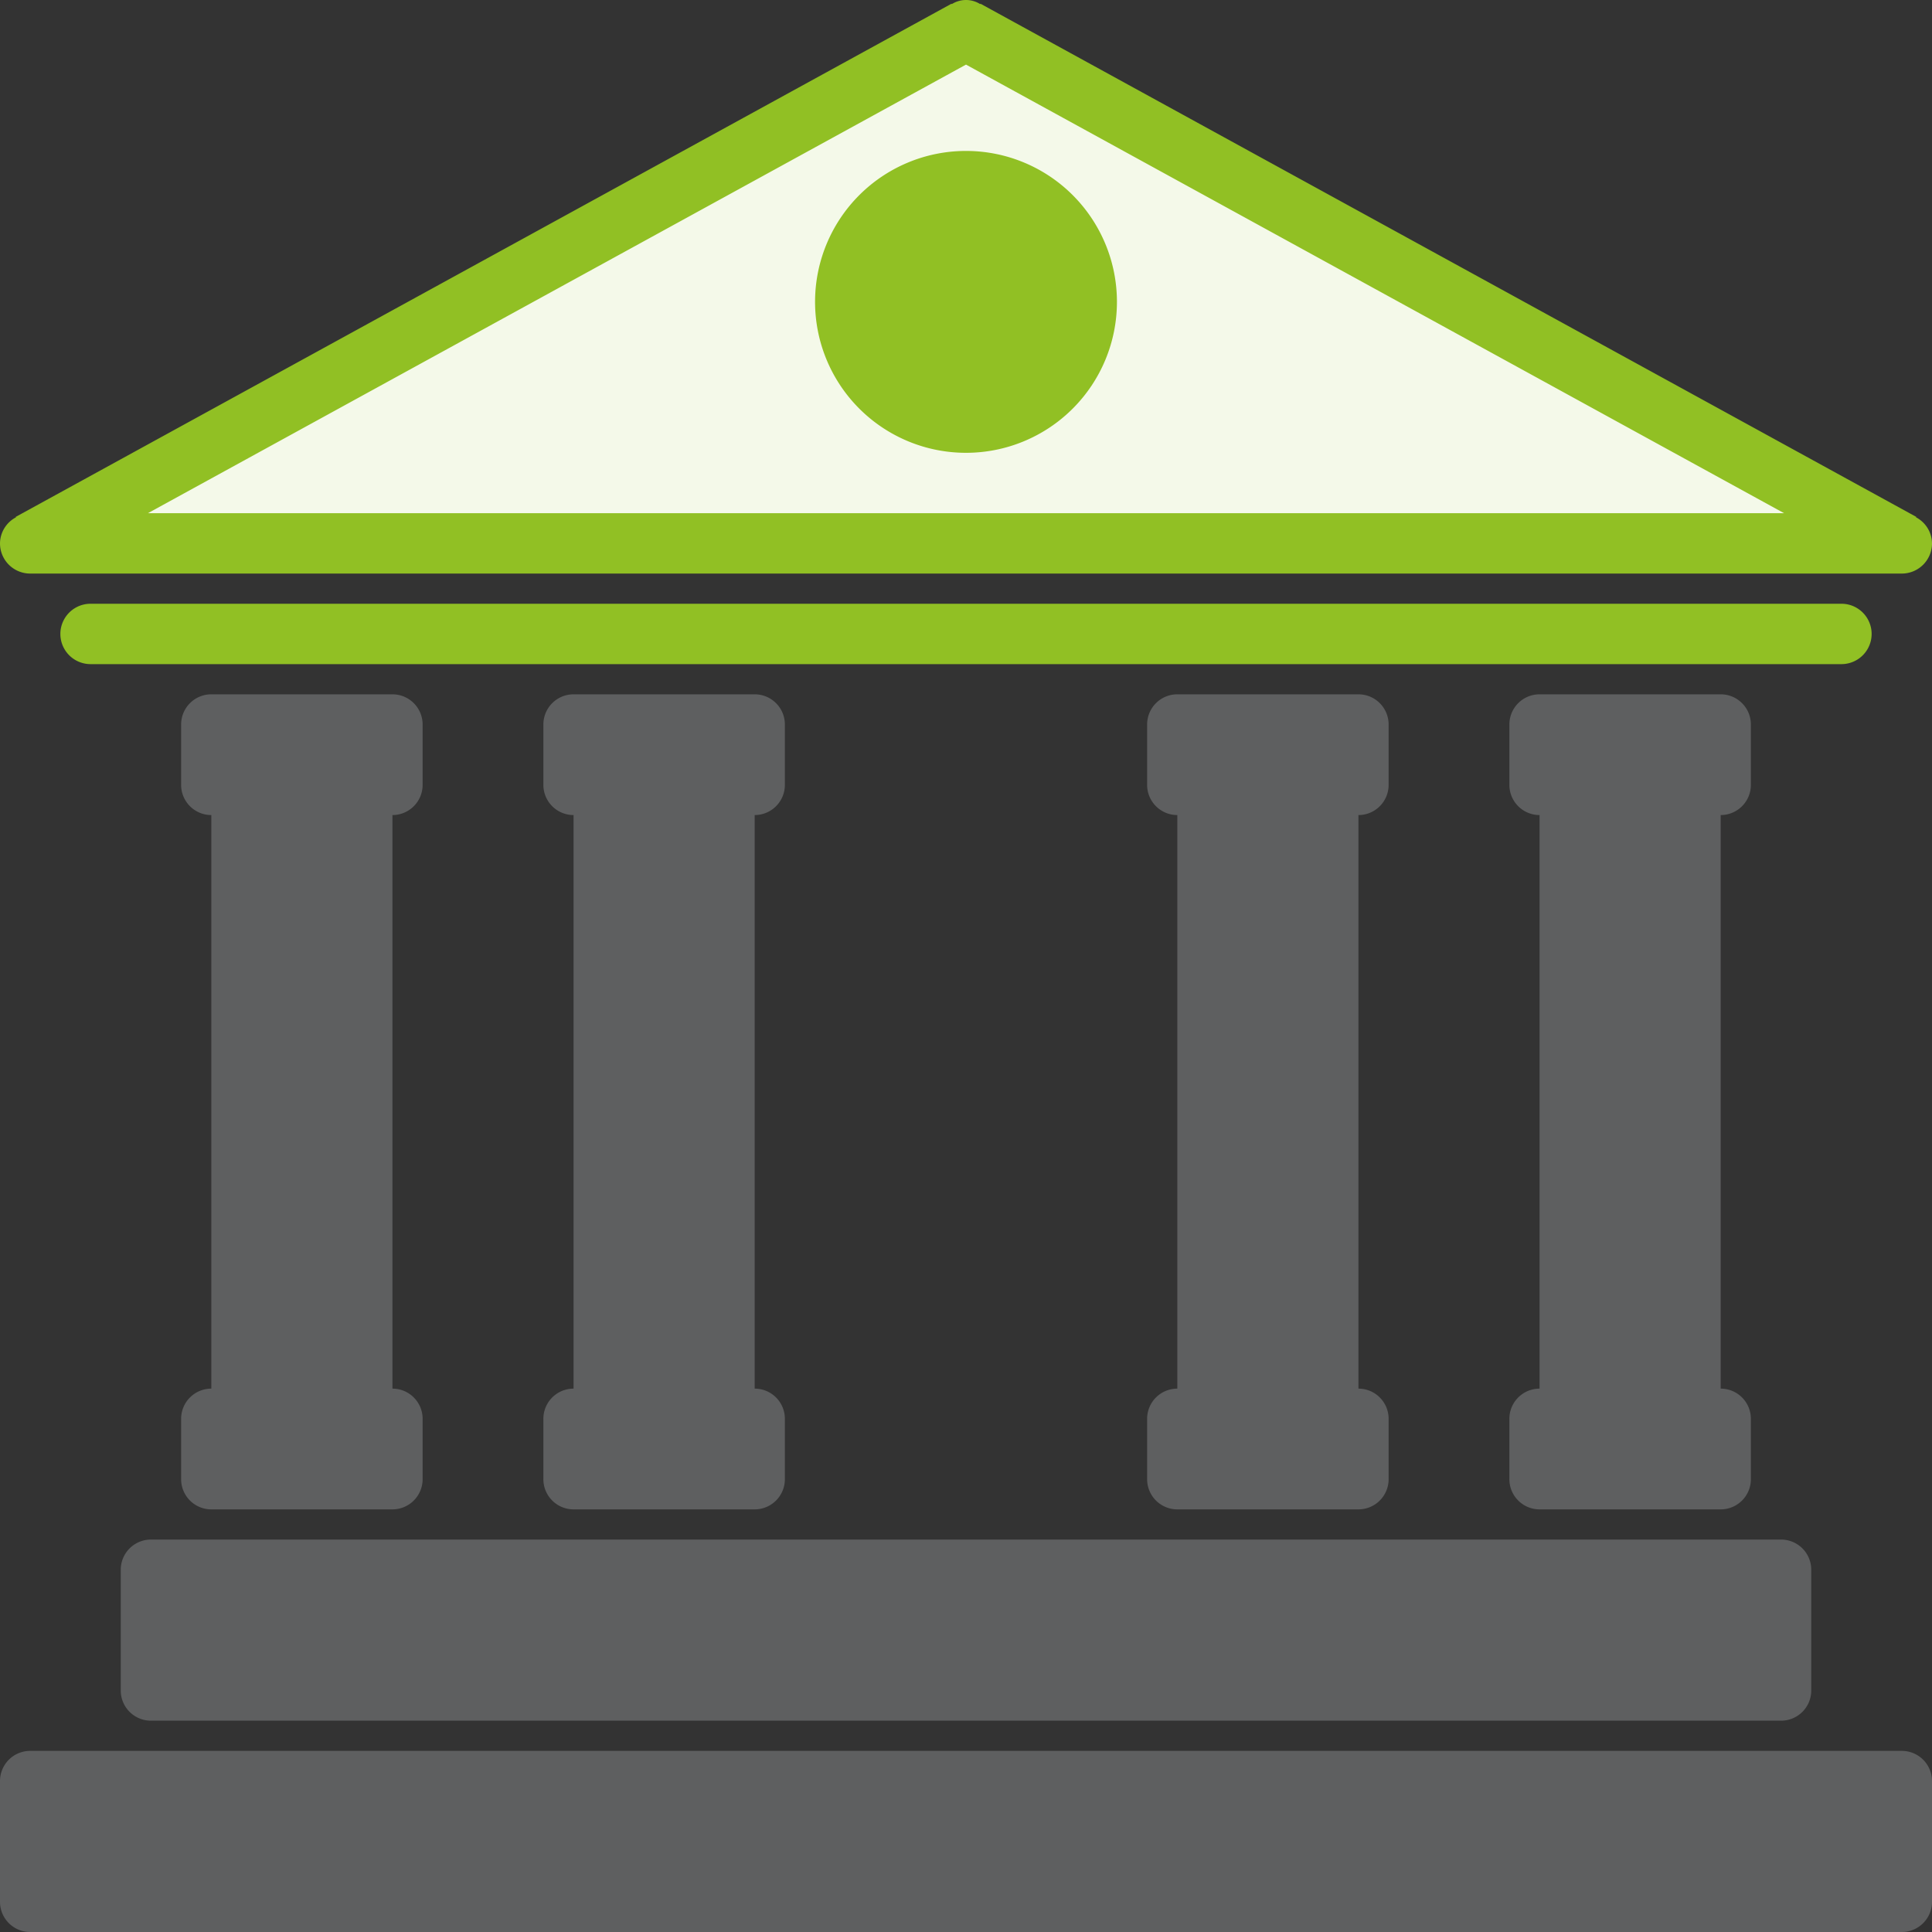 <svg id="i-bank" xmlns="http://www.w3.org/2000/svg" width="64" height="64" viewBox="0 0 64 64">
  <rect x="0" y="0" width="64" height="64" fill="#333333" stroke="none"/>
  <defs>
    <style>
      .cls-1 {
        fill: #5e5f60;
      }

      .cls-1, .cls-2, .cls-3 {
        fill-rule: evenodd;
      }

      .cls-2 {
        fill: #f4f9e9;
      }

      .cls-3 {
        fill: #91c024;
      }
    </style>
  </defs>
  <path id="column-base-bg" class="cls-1" d="M1149,268v-4h62v4h-62Zm4-11h54v4h-54v-4Zm47-28h4v25h-4V229Zm-12,0h4v25h-4V229Zm-20,0h4v25h-4V229Zm-12,0h4v25h-4V229Z" transform="translate(-1148 -205)"/>
  <path id="column-base" class="cls-1" d="M1211,269h-62a1,1,0,0,1-1-1v-4a1,1,0,0,1,1-1h62a1,1,0,0,1,1,1v4A1,1,0,0,1,1211,269Zm-1-4h-60v2h60v-2Zm-3-3h-54a1,1,0,0,1-1-1v-4a1,1,0,0,1,1-1h54a1,1,0,0,1,1,1v4A1,1,0,0,1,1207,262Zm-1-4h-52v2h52v-2Zm-1-3h-6a1,1,0,0,1-1-1v-2a1,1,0,0,1,1-1V232a1,1,0,0,1-1-1v-2a1,1,0,0,1,1-1h6a1,1,0,0,1,1,1v2a1,1,0,0,1-1,1v19a1,1,0,0,1,1,1v2A1,1,0,0,1,1205,255Zm-2-24a1,1,0,0,0-2,0v21a1,1,0,0,0,2,0V231Zm-10,24h-6a1,1,0,0,1-1-1v-2a1,1,0,0,1,1-1V232a1,1,0,0,1-1-1v-2a1,1,0,0,1,1-1h6a1,1,0,0,1,1,1v2a1,1,0,0,1-1,1v19a1,1,0,0,1,1,1v2A1,1,0,0,1,1193,255Zm-2-24a1,1,0,0,0-2,0v21a1,1,0,0,0,2,0V231Zm-18,24h-6a1,1,0,0,1-1-1v-2a1,1,0,0,1,1-1V232a1,1,0,0,1-1-1v-2a1,1,0,0,1,1-1h6a1,1,0,0,1,1,1v2a1,1,0,0,1-1,1v19a1,1,0,0,1,1,1v2A1,1,0,0,1,1173,255Zm-2-24a1,1,0,0,0-2,0v21a1,1,0,0,0,2,0V231Zm-10,24h-6a1,1,0,0,1-1-1v-2a1,1,0,0,1,1-1V232a1,1,0,0,1-1-1v-2a1,1,0,0,1,1-1h6a1,1,0,0,1,1,1v2a1,1,0,0,1-1,1v19a1,1,0,0,1,1,1v2A1,1,0,0,1,1161,255Zm-2-24a1,1,0,0,0-2,0v21a1,1,0,0,0,2,0V231Z" transform="translate(-1148 -205)"/>
  <path id="roof-bg" class="cls-2" d="M1180,206l31,17h-62Z" transform="translate(-1148 -205)"/>
  <path id="roof" class="cls-3" d="M1212,223a1,1,0,0,1-1,1h-62a1,1,0,0,1-1-1,0.989,0.989,0,0,1,.53-0.864l-0.01-.013,31-17,0.01,0.013a0.88,0.88,0,0,1,.94,0l0.01-.013,31,17-0.01.013A0.989,0.989,0,0,1,1212,223Zm-32-15.86L1152.9,222h54.2Zm0,2.86a5,5,0,1,1-5,5A5,5,0,0,1,1180,210Zm-29,15h58a1,1,0,0,1,0,2h-58A1,1,0,0,1,1151,225Z" transform="translate(-1148 -205)"/>
</svg>
